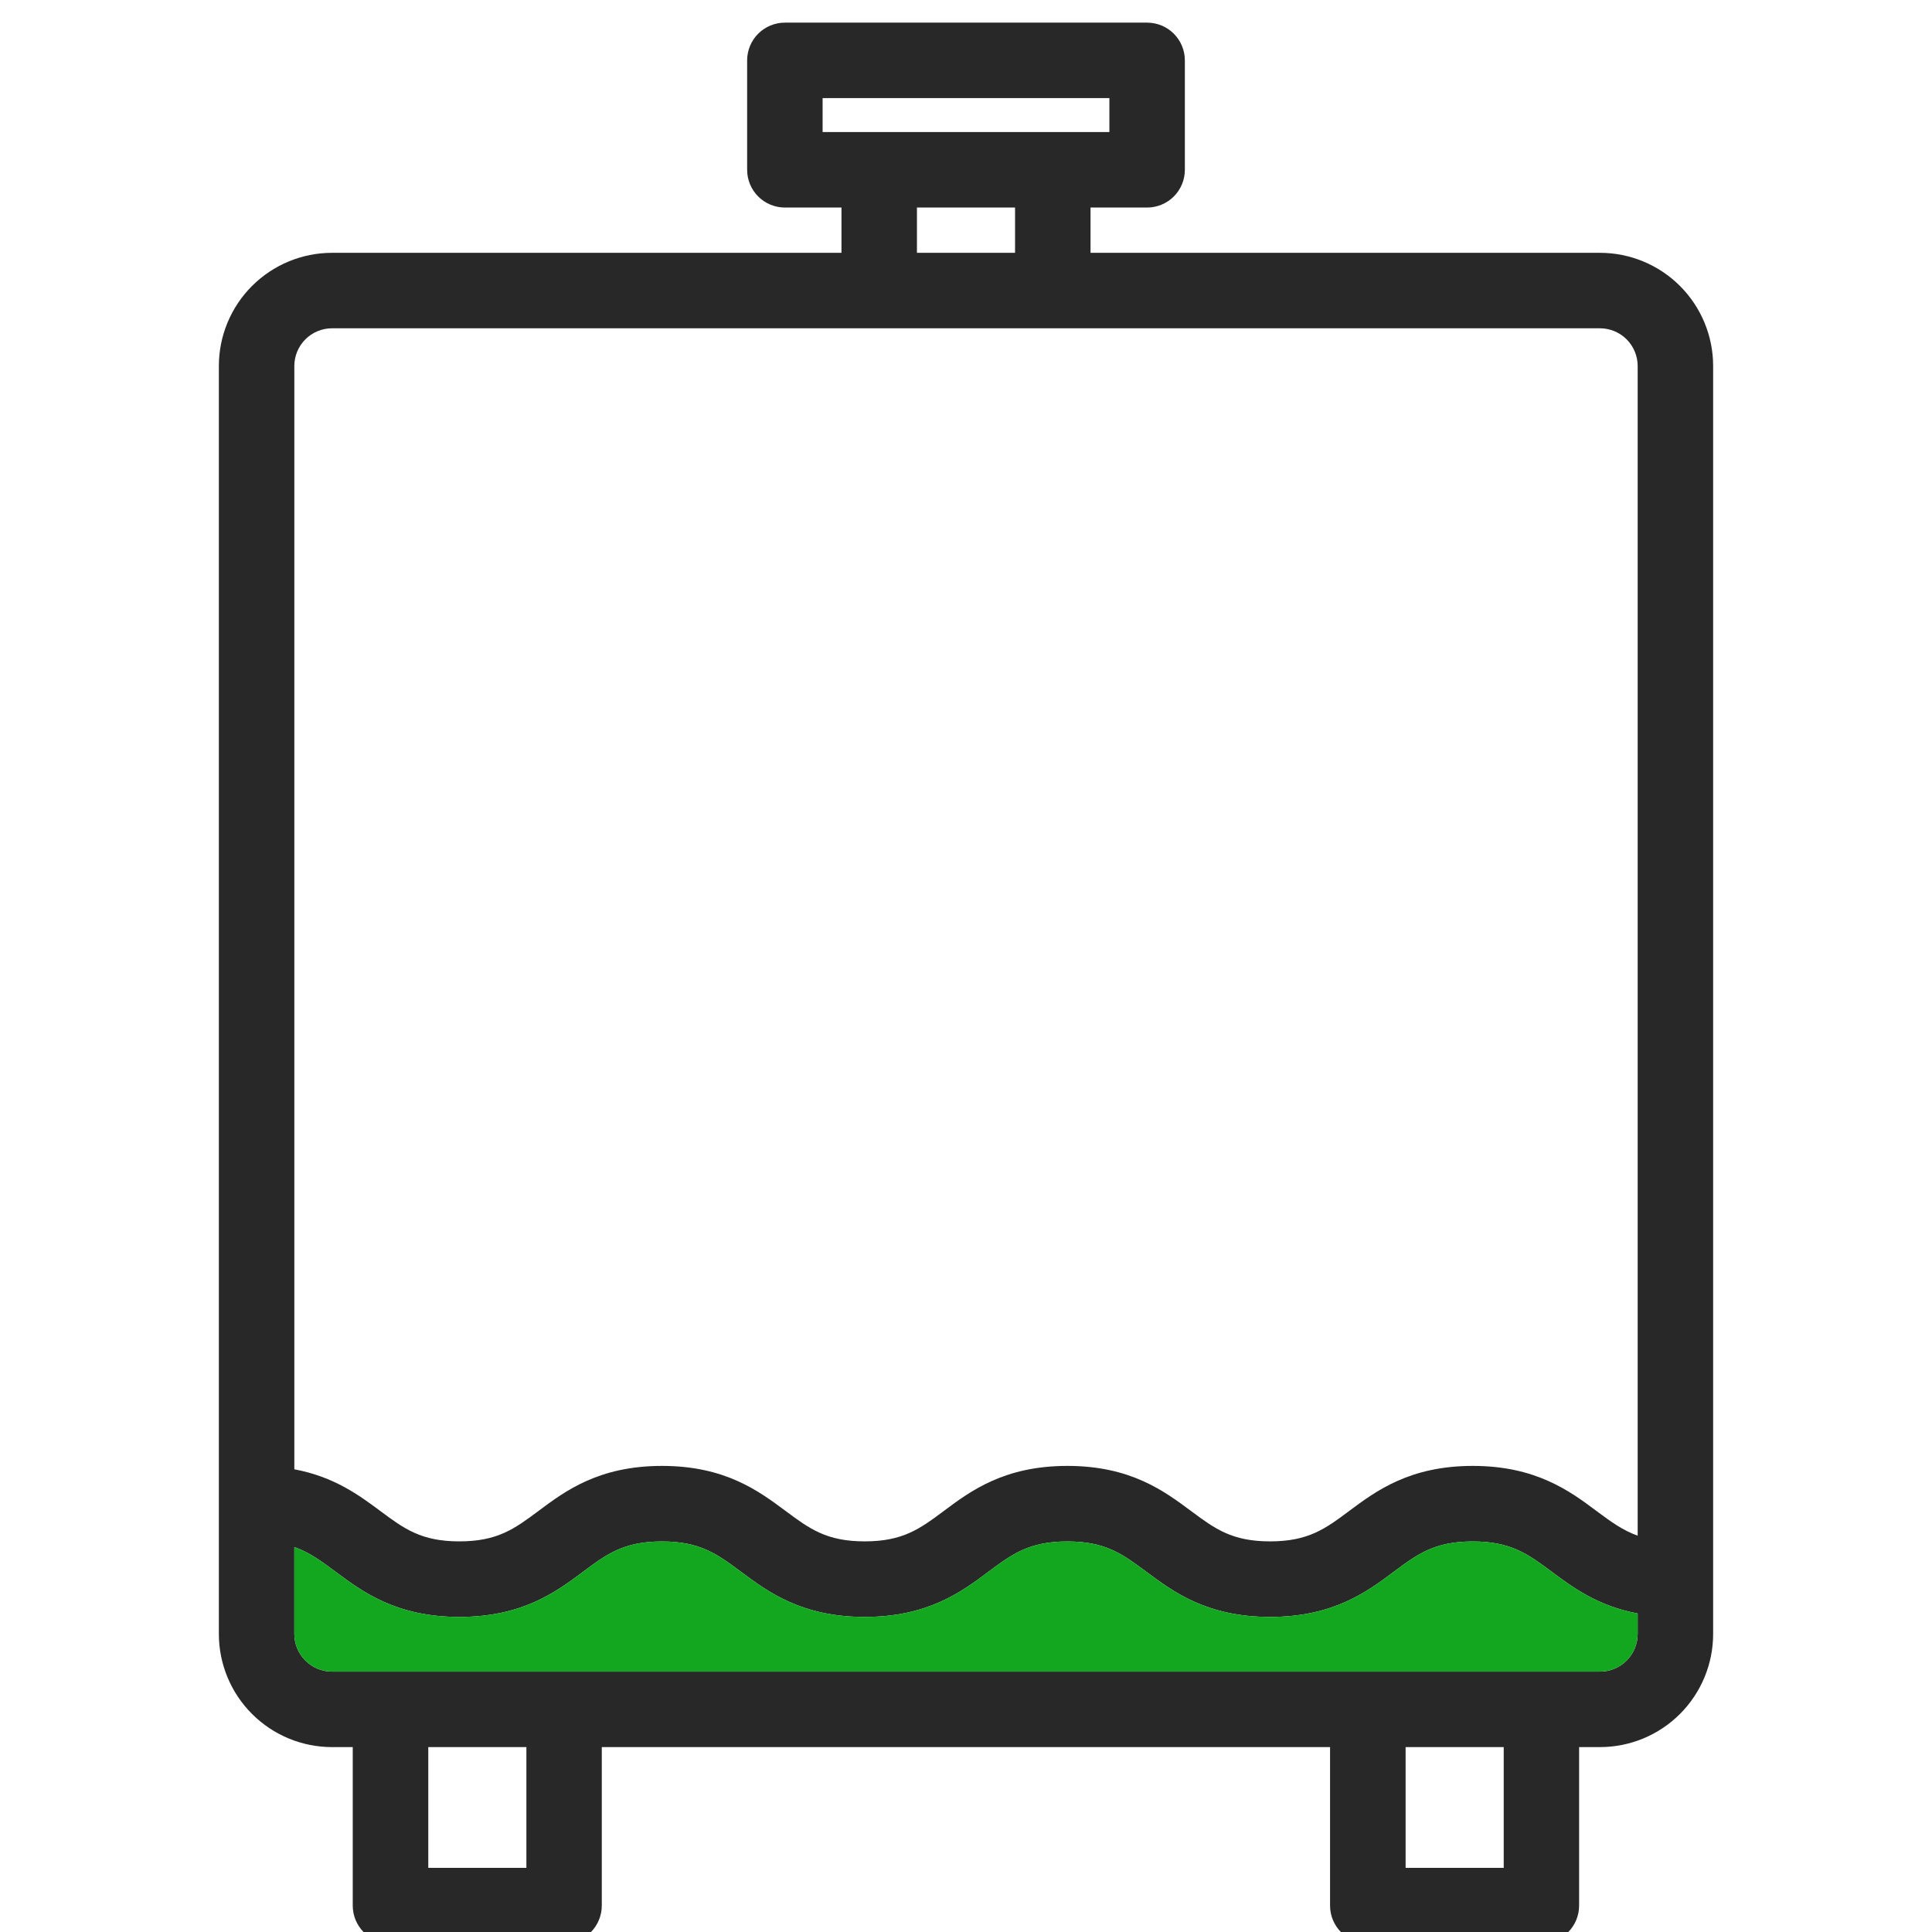 <svg width="512" height="512" viewBox="0 0 512 512" fill="none" xmlns="http://www.w3.org/2000/svg">
<g clip-path="url(#clip0_6110_13800)">
<path d="M424 67H289V55H304C306.652 55 309.196 53.946 311.071 52.071C312.946 50.196 314 47.652 314 45V16C314 13.348 312.946 10.804 311.071 8.929C309.196 7.054 306.652 6 304 6H208C205.348 6 202.804 7.054 200.929 8.929C199.054 10.804 198 13.348 198 16V45C198 47.652 199.054 50.196 200.929 52.071C202.804 53.946 205.348 55 208 55H223V67H88C80.043 67 72.413 70.161 66.787 75.787C61.161 81.413 58 89.043 58 97V433C58 440.956 61.161 448.587 66.787 454.213C72.413 459.839 80.043 463 88 463H93.48V505C93.48 507.652 94.534 510.196 96.409 512.071C98.284 513.946 100.828 515 103.48 515H149.48C152.132 515 154.676 513.946 156.551 512.071C158.426 510.196 159.48 507.652 159.48 505V463H352.48V505C352.48 507.652 353.534 510.196 355.409 512.071C357.284 513.946 359.828 515 362.48 515H408.48C411.132 515 413.676 513.946 415.551 512.071C417.426 510.196 418.48 507.652 418.48 505V463H424C431.956 463 439.587 459.839 445.213 454.213C450.839 448.587 454 440.956 454 433V97C454 89.043 450.839 81.413 445.213 75.787C439.587 70.161 431.956 67 424 67ZM218 35V26H294V35H218ZM243 55H269V67H243V55ZM139.5 495H113.5V463H139.5V495ZM398.5 495H372.5V463H398.5V495ZM434 433C434 435.652 432.946 438.196 431.071 440.071C429.196 441.946 426.652 443 424 443H88C85.348 443 82.804 441.946 80.929 440.071C79.054 438.196 78 435.652 78 433V409.98C82 411.4 85.17 413.72 88.9 416.5C88.91 416.507 88.919 416.514 88.929 416.521C96.094 421.858 105.012 428.5 121.73 428.5C138.47 428.5 147.4 421.86 154.56 416.5C160.81 411.84 165.33 408.5 175.44 408.5C185.537 408.5 190.058 411.851 196.306 416.482C196.314 416.488 196.322 416.494 196.33 416.5C196.334 416.503 196.338 416.506 196.343 416.509C203.501 421.848 212.42 428.5 229.15 428.5C245.89 428.5 254.82 421.86 261.98 416.5C268.24 411.84 272.76 408.5 282.87 408.5C292.974 408.5 297.495 411.856 303.739 416.492C303.743 416.495 303.746 416.497 303.75 416.5C303.76 416.507 303.769 416.514 303.779 416.521C310.944 421.858 319.862 428.5 336.58 428.5C353.32 428.5 362.25 421.86 369.41 416.5C375.67 411.84 380.19 408.5 390.3 408.5C400.41 408.5 404.94 411.86 411.19 416.5C416.77 420.66 423.42 425.61 434 427.59V433ZM434 406.97C430 405.55 426.86 403.23 423.13 400.46C416 395.12 407 388.48 390.3 388.48C373.6 388.48 364.64 395.12 357.47 400.48C351.22 405.14 346.7 408.48 336.58 408.48C326.46 408.48 321.95 405.12 315.7 400.48C308.53 395.14 299.61 388.48 282.87 388.48C266.13 388.48 257.21 395.12 250.04 400.48C243.79 405.14 239.27 408.48 229.15 408.48C219.03 408.48 214.52 405.12 208.27 400.48C201.1 395.14 192.19 388.48 175.44 388.48C158.69 388.48 149.78 395.12 142.62 400.48C136.36 405.14 131.85 408.48 121.73 408.48C111.61 408.48 107.1 405.12 100.85 400.48C95.26 396.32 88.6 391.36 78 389.38V97C78 94.348 79.054 91.804 80.929 89.929C82.804 88.054 85.348 87 88 87H424C426.652 87 429.196 88.054 431.071 89.929C432.946 91.804 434 94.348 434 97V406.97Z" fill="#282828"/>
<path d="M434 433C434 435.652 432.946 438.196 431.071 440.071C429.196 441.946 426.652 443 424 443H88C85.348 443 82.804 441.946 80.929 440.071C79.054 438.196 78 435.652 78 433V409.98C82 411.4 85.17 413.72 88.9 416.5L88.929 416.521C96.094 421.858 105.012 428.5 121.73 428.5C138.47 428.5 147.4 421.86 154.56 416.5C160.81 411.84 165.33 408.5 175.44 408.5C185.537 408.5 190.058 411.851 196.306 416.482L196.33 416.5L196.343 416.509C203.501 421.848 212.42 428.5 229.15 428.5C245.89 428.5 254.82 421.86 261.98 416.5C268.24 411.84 272.76 408.5 282.87 408.5C292.974 408.5 297.495 411.856 303.739 416.492L303.75 416.5L303.779 416.521C310.944 421.858 319.862 428.5 336.58 428.5C353.32 428.5 362.25 421.86 369.41 416.5C375.67 411.84 380.19 408.5 390.3 408.5C400.41 408.5 404.94 411.86 411.19 416.5C416.77 420.66 423.42 425.61 434 427.59V433Z" fill="#12A71E"/>
</g>
<defs>
<clipPath id="clip0_6110_13800">
<rect width="512" height="512" fill="white"/>
</clipPath>
</defs>
</svg>
